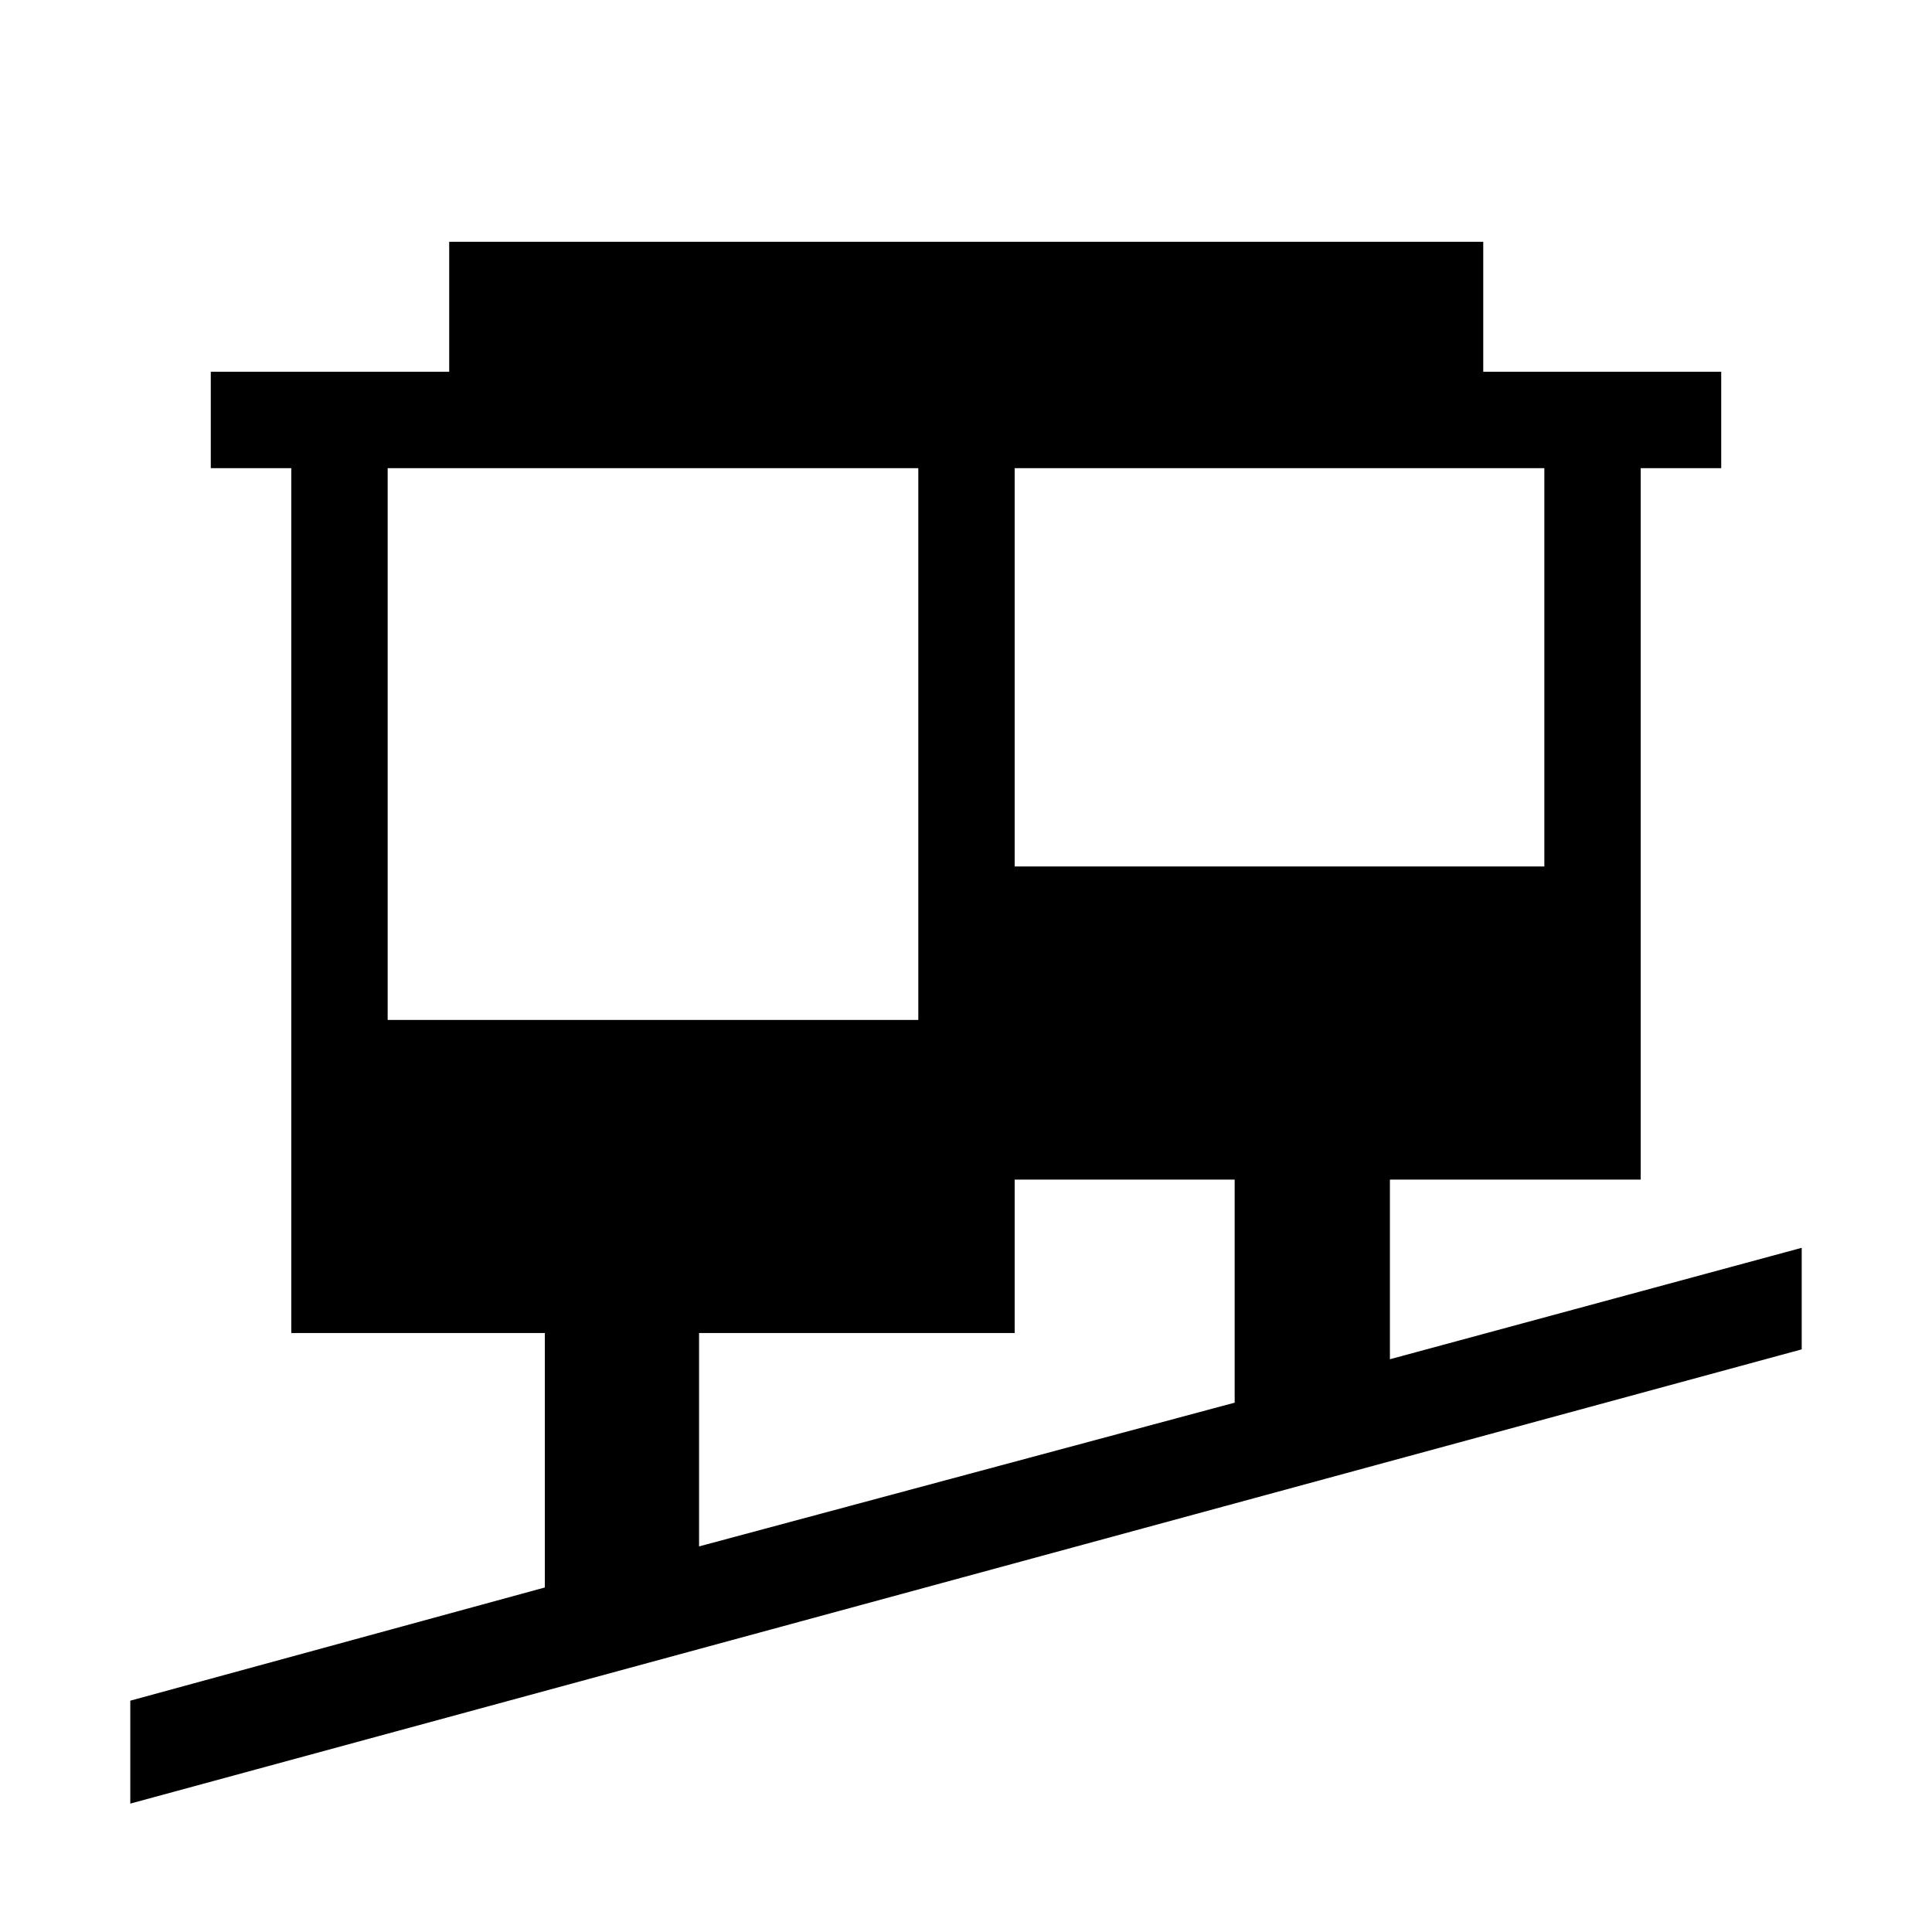 <svg xmlns="http://www.w3.org/2000/svg" height="40" viewBox="0 -960 960 960" width="40"><path d="M64.74-63.8v-51.14l205.98-56.25v-126.43H144.74v-429.75h-40v-47.89H223.2v-64.61h513.82v64.61h118.24v47.89h-40v353.5H690.64v89.27l204.62-55.37v50.46L64.74-63.8Zm282.62-127.8 266.14-71.43v-110.84H504.18v76.25H347.36v106.02ZM192.63-453.19H456.3v-274.18H192.63v274.18Zm311.55-76.26h263.19v-197.92H504.18v197.92Z"/></svg>